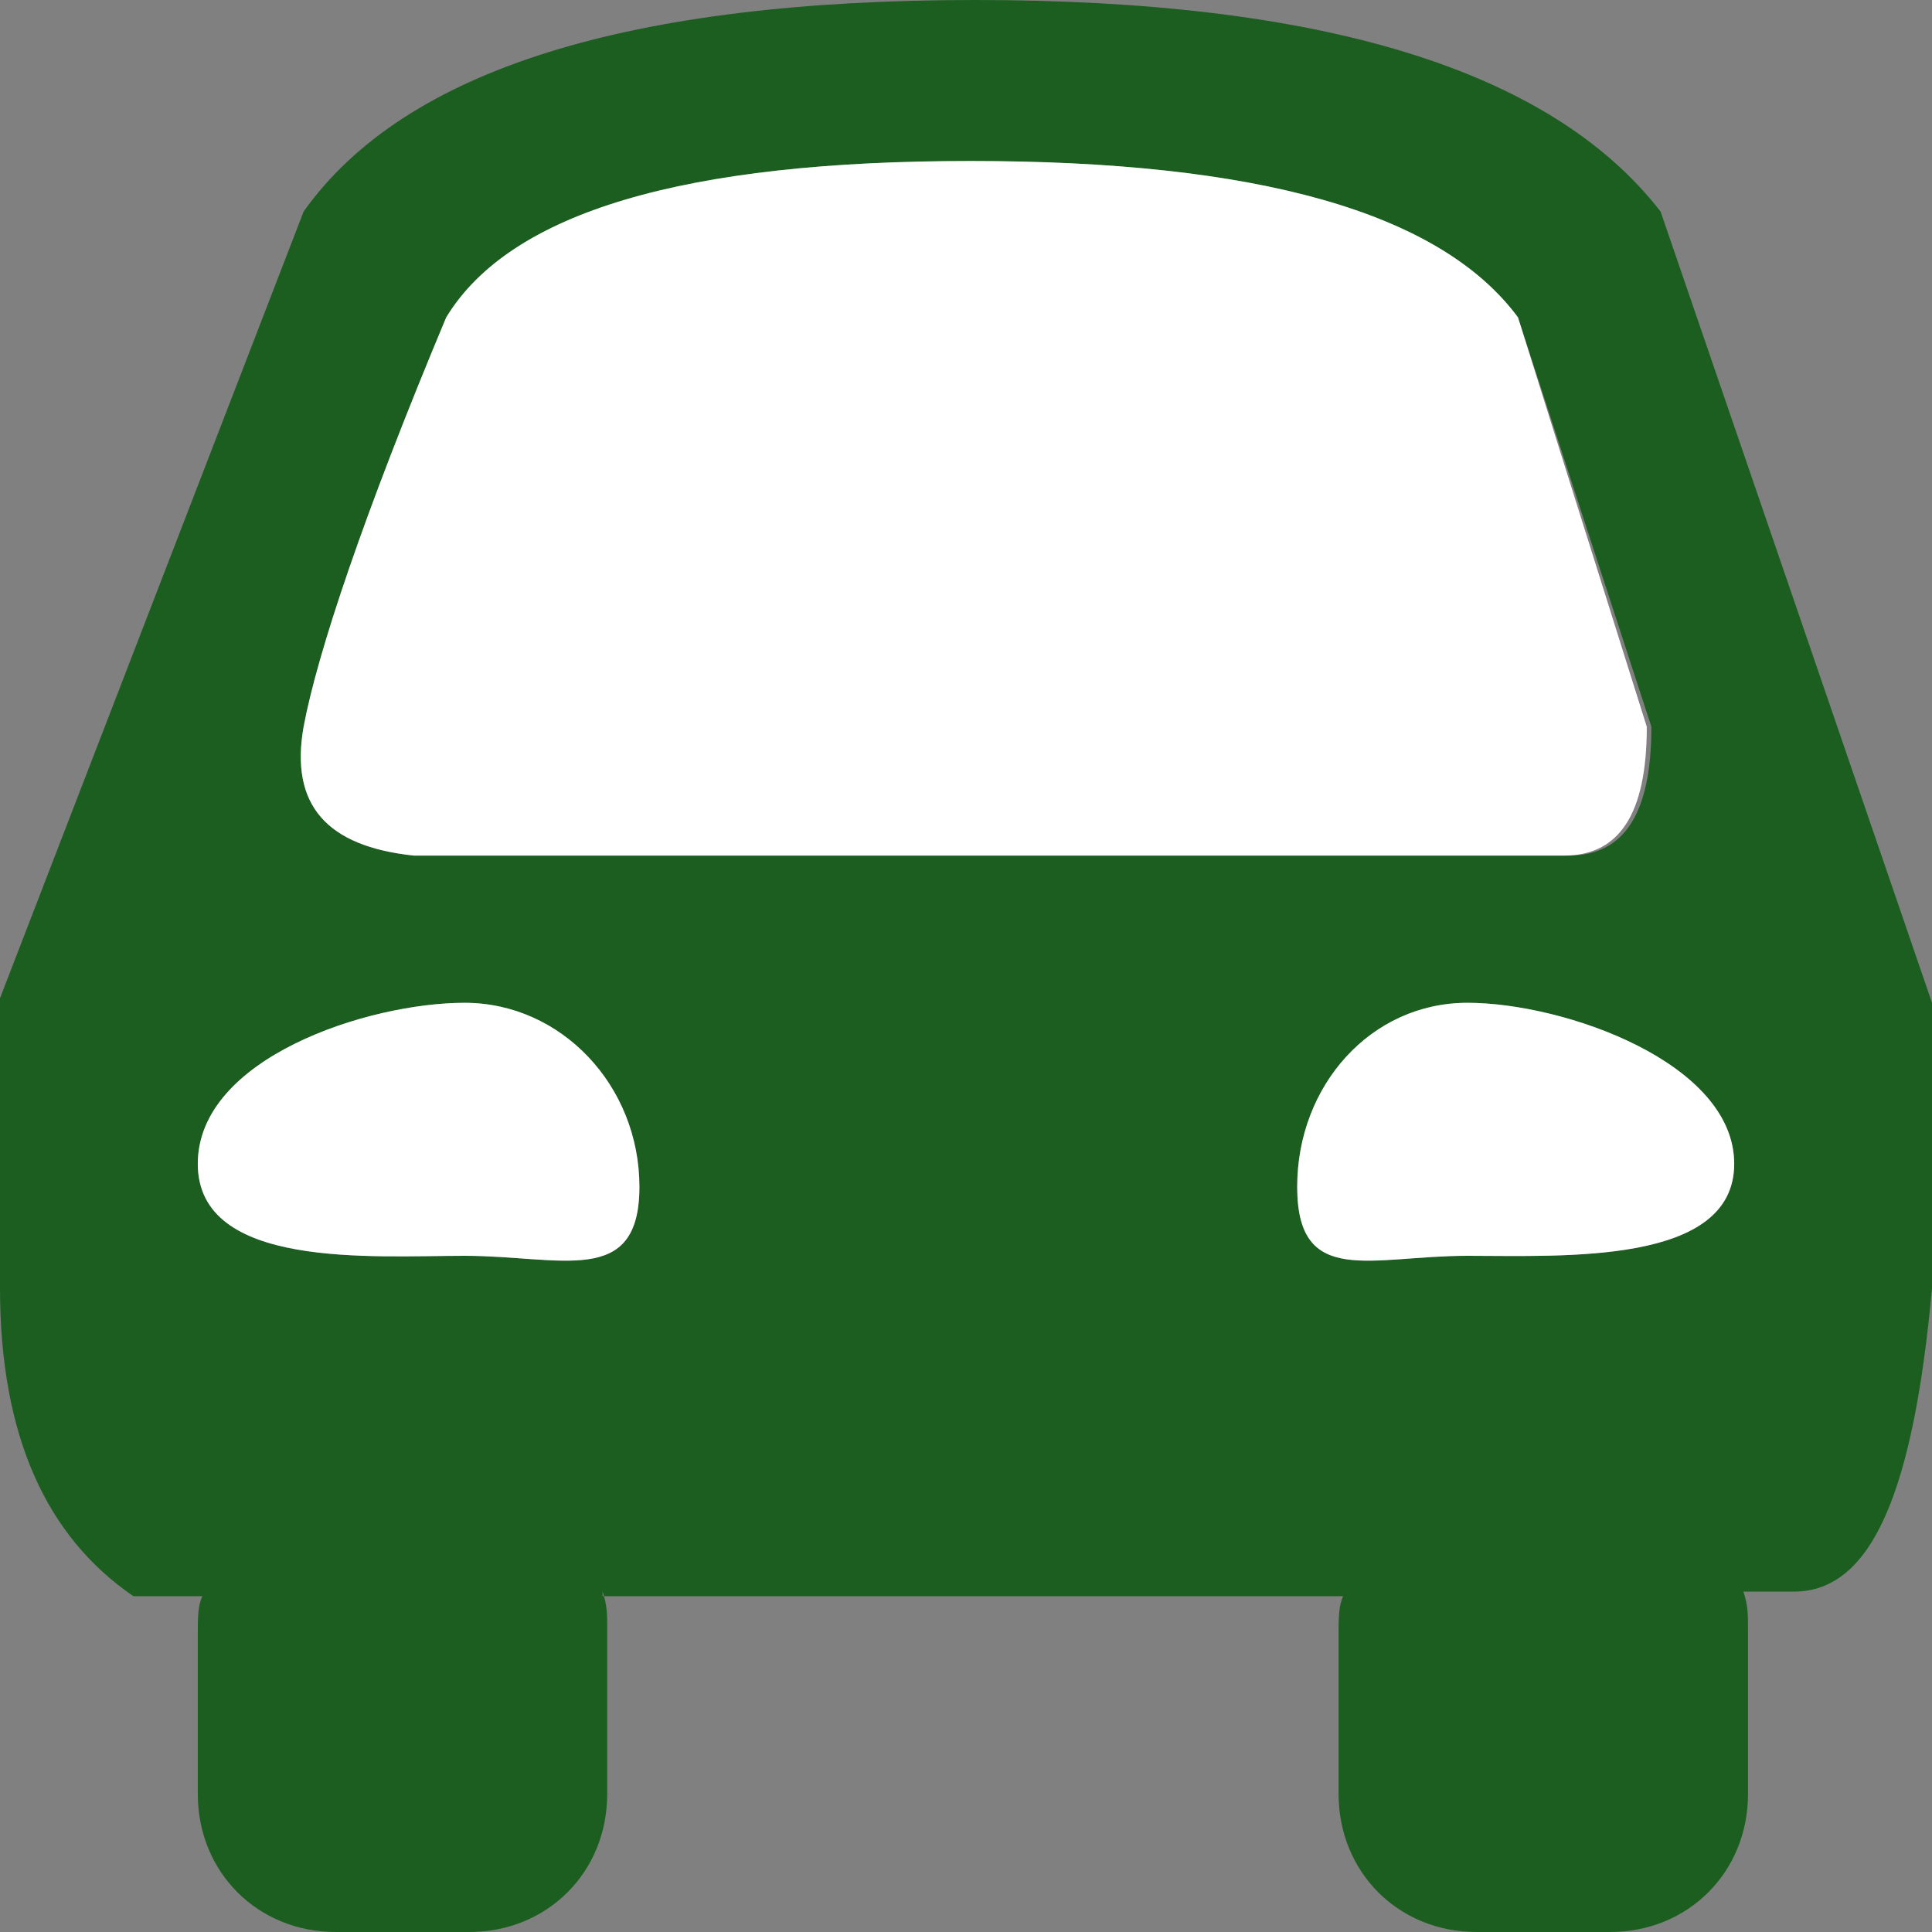 <svg xmlns="http://www.w3.org/2000/svg" width="42" height="42"><rect width="100%" height="100%" fill="#808080" stroke="none"/><path d="M13.1 34.6c.1.3.1.5.1.8V39c0 1.7-1.3 3-3 3H7.3c-1.7 0-3-1.3-3-3v-3.5c0-.3 0-.6.1-.8H2.9C1 33.4 0 31.2 0 28v-6.3L6.6 4.6C8.8 1.5 13.7 0 21.2 0s12.5 1.5 14.9 4.6L42 21.8V28c-.4 4.4-1.3 6.6-3 6.6h-1.1c.1.3.1.5.1.8V39c0 1.7-1.3 3-3 3h-2.9c-1.7 0-3-1.3-3-3v-3.5c0-.3 0-.6.1-.8H13.1zm-3-7.3c2.1 0 3.8.7 3.8-1.5s-1.7-4-3.8-4-5.8 1.2-5.8 3.5 3.8 2 5.8 2zm21.8 0c2.1 0 5.8.2 5.8-2s-3.7-3.5-5.8-3.5-3.7 1.8-3.7 4 1.6 1.5 3.7 1.5zm-10.8-8.7h13c1.2 0 1.8-.9 1.8-2.8L33 6.9c-1.7-2.3-5.7-3.4-11.9-3.4s-10 1.1-11.4 3.4c-1.8 4.3-2.8 7.3-3.1 8.9-.3 1.7.5 2.6 2.4 2.8h12.1z" fill-rule="evenodd" clip-rule="evenodd" fill="#1b5e20"/><path d="M34 18.6c1.2 0 1.8-.9 1.8-2.8L33 6.9c-1.7-2.3-5.7-3.4-11.9-3.4s-10 1.1-11.4 3.4c-1.8 4.3-2.8 7.3-3.1 8.9-.3 1.7.5 2.6 2.4 2.8h12.2M10.1 27.3c2.1 0 3.8.7 3.8-1.5s-1.7-4-3.8-4-5.8 1.2-5.8 3.5 3.8 2 5.8 2M31.9 27.3c2.1 0 5.8.2 5.8-2s-3.7-3.5-5.8-3.5-3.7 1.8-3.7 4 1.6 1.5 3.7 1.5" fill-rule="evenodd" clip-rule="evenodd" fill="#fff"/></svg>
